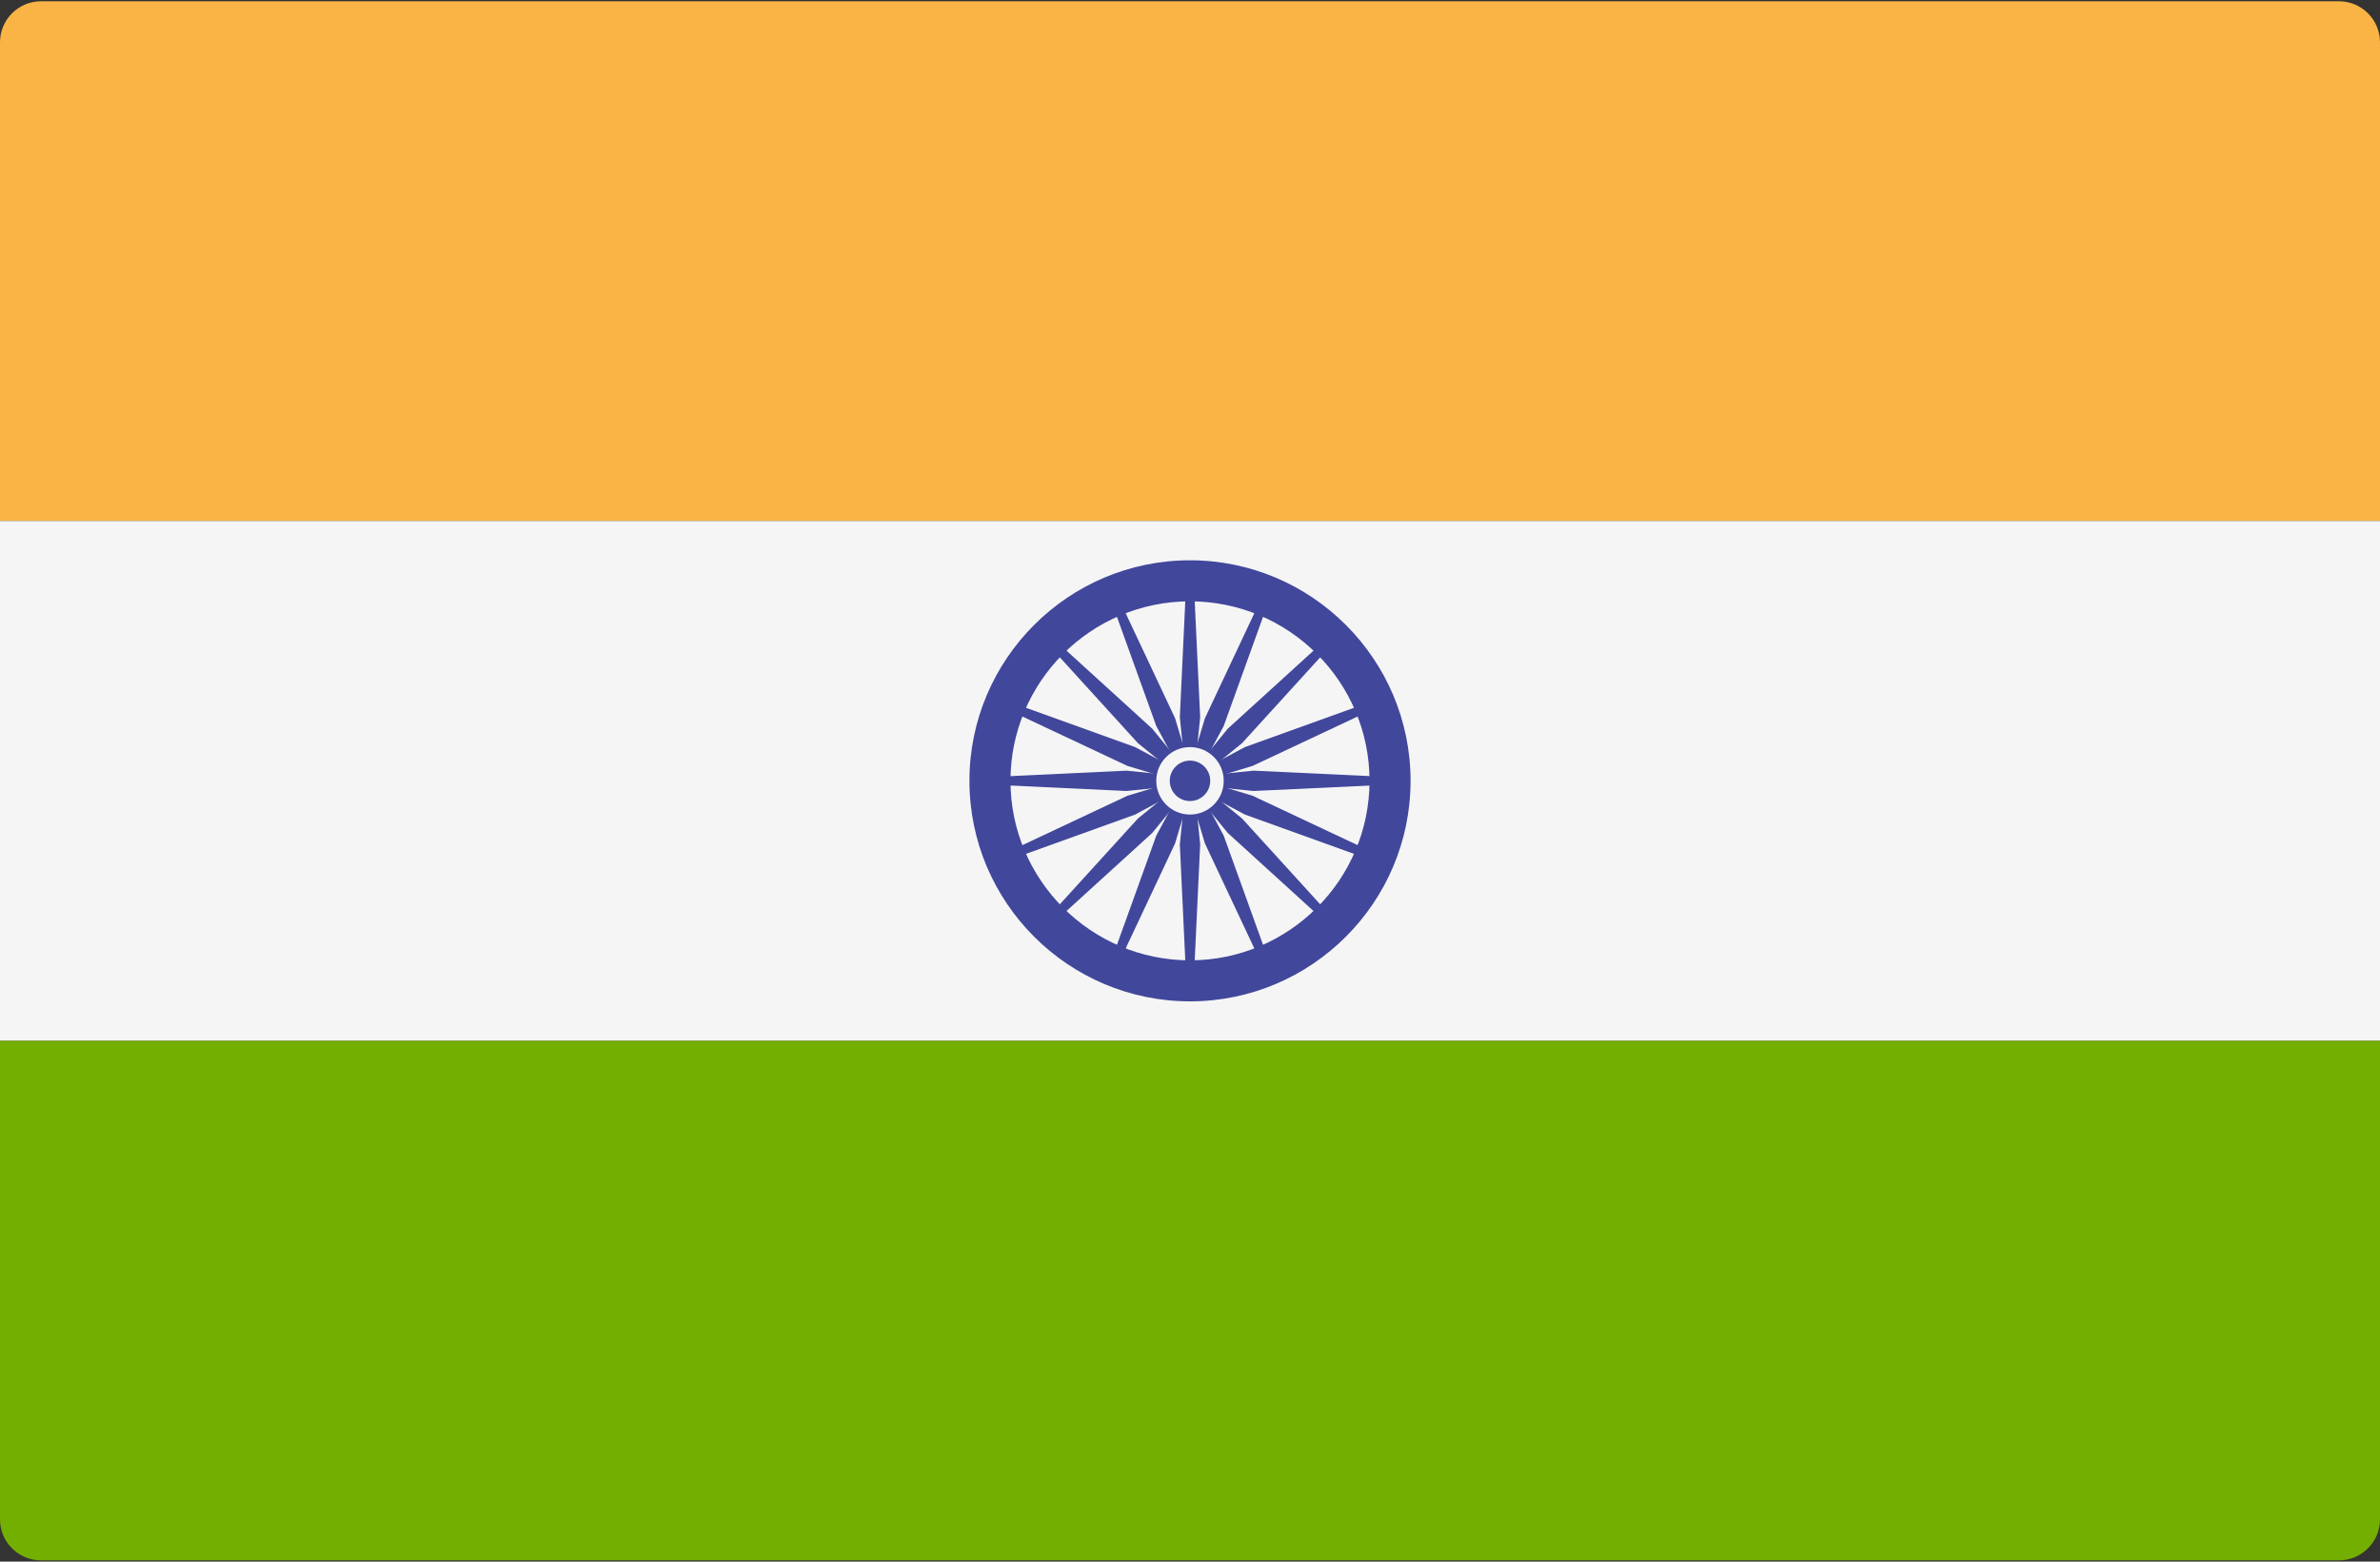 <svg width="512" height="336" viewBox="0 0 512 336" fill="none" xmlns="http://www.w3.org/2000/svg">
<rect x="0" y="0" width="512" height="336" fill="#333333" stroke="none"/>
<g clip-path="url(#clip0_44_66)">
<path d="M512 112.093H0V9.104C0 4.229 3.953 0.276 8.828 0.276H503.173C508.048 0.276 512.001 4.229 512.001 9.104L512 112.093Z" fill="#FAB446"/>
<path d="M503.172 335.725H8.828C3.953 335.725 0 331.772 0 326.897V223.909H512V326.897C512 331.773 508.047 335.725 503.172 335.725Z" fill="#73AF00"/>
<path d="M512 112.091H0V223.901H512V112.091Z" fill="#F5F5F5"/>
<path d="M256 215.449C229.836 215.449 208.552 194.165 208.552 168.001C208.552 141.837 229.836 120.553 256 120.553C282.164 120.553 303.448 141.837 303.448 168.001C303.448 194.165 282.164 215.449 256 215.449ZM256 129.38C234.702 129.38 217.379 146.703 217.379 168.001C217.379 189.299 234.702 206.622 256 206.622C277.298 206.622 294.621 189.299 294.621 168.001C294.621 146.703 277.298 129.38 256 129.38Z" fill="#41479B"/>
<path d="M256 173.38C258.971 173.38 261.379 170.972 261.379 168.001C261.379 165.03 258.971 162.622 256 162.622C253.029 162.622 250.621 165.03 250.621 168.001C250.621 170.972 253.029 173.38 256 173.38Z" fill="#41479B"/>
<path d="M256 168.808L242.33 170.188L212.966 168.808V167.194L242.33 165.814L256 167.194V168.808Z" fill="#41479B"/>
<path d="M256 168.808L269.67 170.188L299.034 168.808V167.194L269.67 165.814L256 167.194V168.808Z" fill="#41479B"/>
<path d="M255.192 168.001L253.812 154.331L255.192 124.967H256.807L258.187 154.331L256.807 168.001H255.192Z" fill="#41479B"/>
<path d="M255.192 168.001L253.812 181.671L255.192 211.035H256.807L258.187 181.671L256.807 168.001H255.192Z" fill="#41479B"/>
<path d="M255.43 168.571L244.788 159.882L225 138.142L226.141 137.001L247.881 156.789L256.57 167.431L255.43 168.571Z" fill="#41479B"/>
<path d="M255.43 168.571L264.119 179.213L285.859 199.001L287 197.86L267.212 176.12L256.57 167.431L255.43 168.571Z" fill="#41479B"/>
<path d="M255.43 167.431L264.119 156.789L285.859 137.001L287 138.142L267.212 159.882L256.57 168.571L255.43 167.431Z" fill="#41479B"/>
<path d="M255.43 167.431L244.788 176.12L225 197.86L226.141 199.001L247.881 179.213L256.57 168.571L255.43 167.431Z" fill="#41479B"/>
<path d="M256.309 168.747L244.207 175.253L216.551 185.215L215.933 183.724L242.534 171.212L255.691 167.255L256.309 168.747Z" fill="#41479B"/>
<path d="M256.308 168.747L269.465 164.79L296.066 152.278L295.448 150.787L267.792 160.749L255.69 167.255L256.308 168.747Z" fill="#41479B"/>
<path d="M255.254 168.31L248.748 156.208L238.786 128.552L240.277 127.934L252.789 154.535L256.746 167.692L255.254 168.31Z" fill="#41479B"/>
<path d="M255.254 168.31L259.211 181.467L271.723 208.068L273.214 207.45L263.252 179.794L256.746 167.692L255.254 168.31Z" fill="#41479B"/>
<path d="M255.691 168.747L242.534 164.79L215.933 152.278L216.551 150.787L244.207 160.749L256.309 167.255L255.691 168.747Z" fill="#41479B"/>
<path d="M255.69 168.747L267.792 175.253L295.448 185.215L296.066 183.724L269.465 171.212L256.308 167.255L255.69 168.747Z" fill="#41479B"/>
<path d="M255.254 167.692L259.211 154.535L271.723 127.934L273.214 128.552L263.252 156.208L256.746 168.31L255.254 167.692Z" fill="#41479B"/>
<path d="M255.254 167.692L248.748 179.794L238.786 207.45L240.277 208.068L252.789 181.467L256.746 168.31L255.254 167.692Z" fill="#41479B"/>
<path d="M256 175.257C260.008 175.257 263.256 172.008 263.256 168.001C263.256 163.994 260.008 160.745 256 160.745C251.993 160.745 248.744 163.994 248.744 168.001C248.744 172.008 251.993 175.257 256 175.257Z" fill="#F5F5F5"/>
<path d="M256 172.352C258.403 172.352 260.351 170.404 260.351 168.001C260.351 165.598 258.403 163.65 256 163.65C253.597 163.65 251.649 165.598 251.649 168.001C251.649 170.404 253.597 172.352 256 172.352Z" fill="#41479B"/>
</g>
<defs>
<clipPath id="clip0_44_66">
<rect width="512" height="336" fill="white"/>
</clipPath>
</defs>
</svg>
